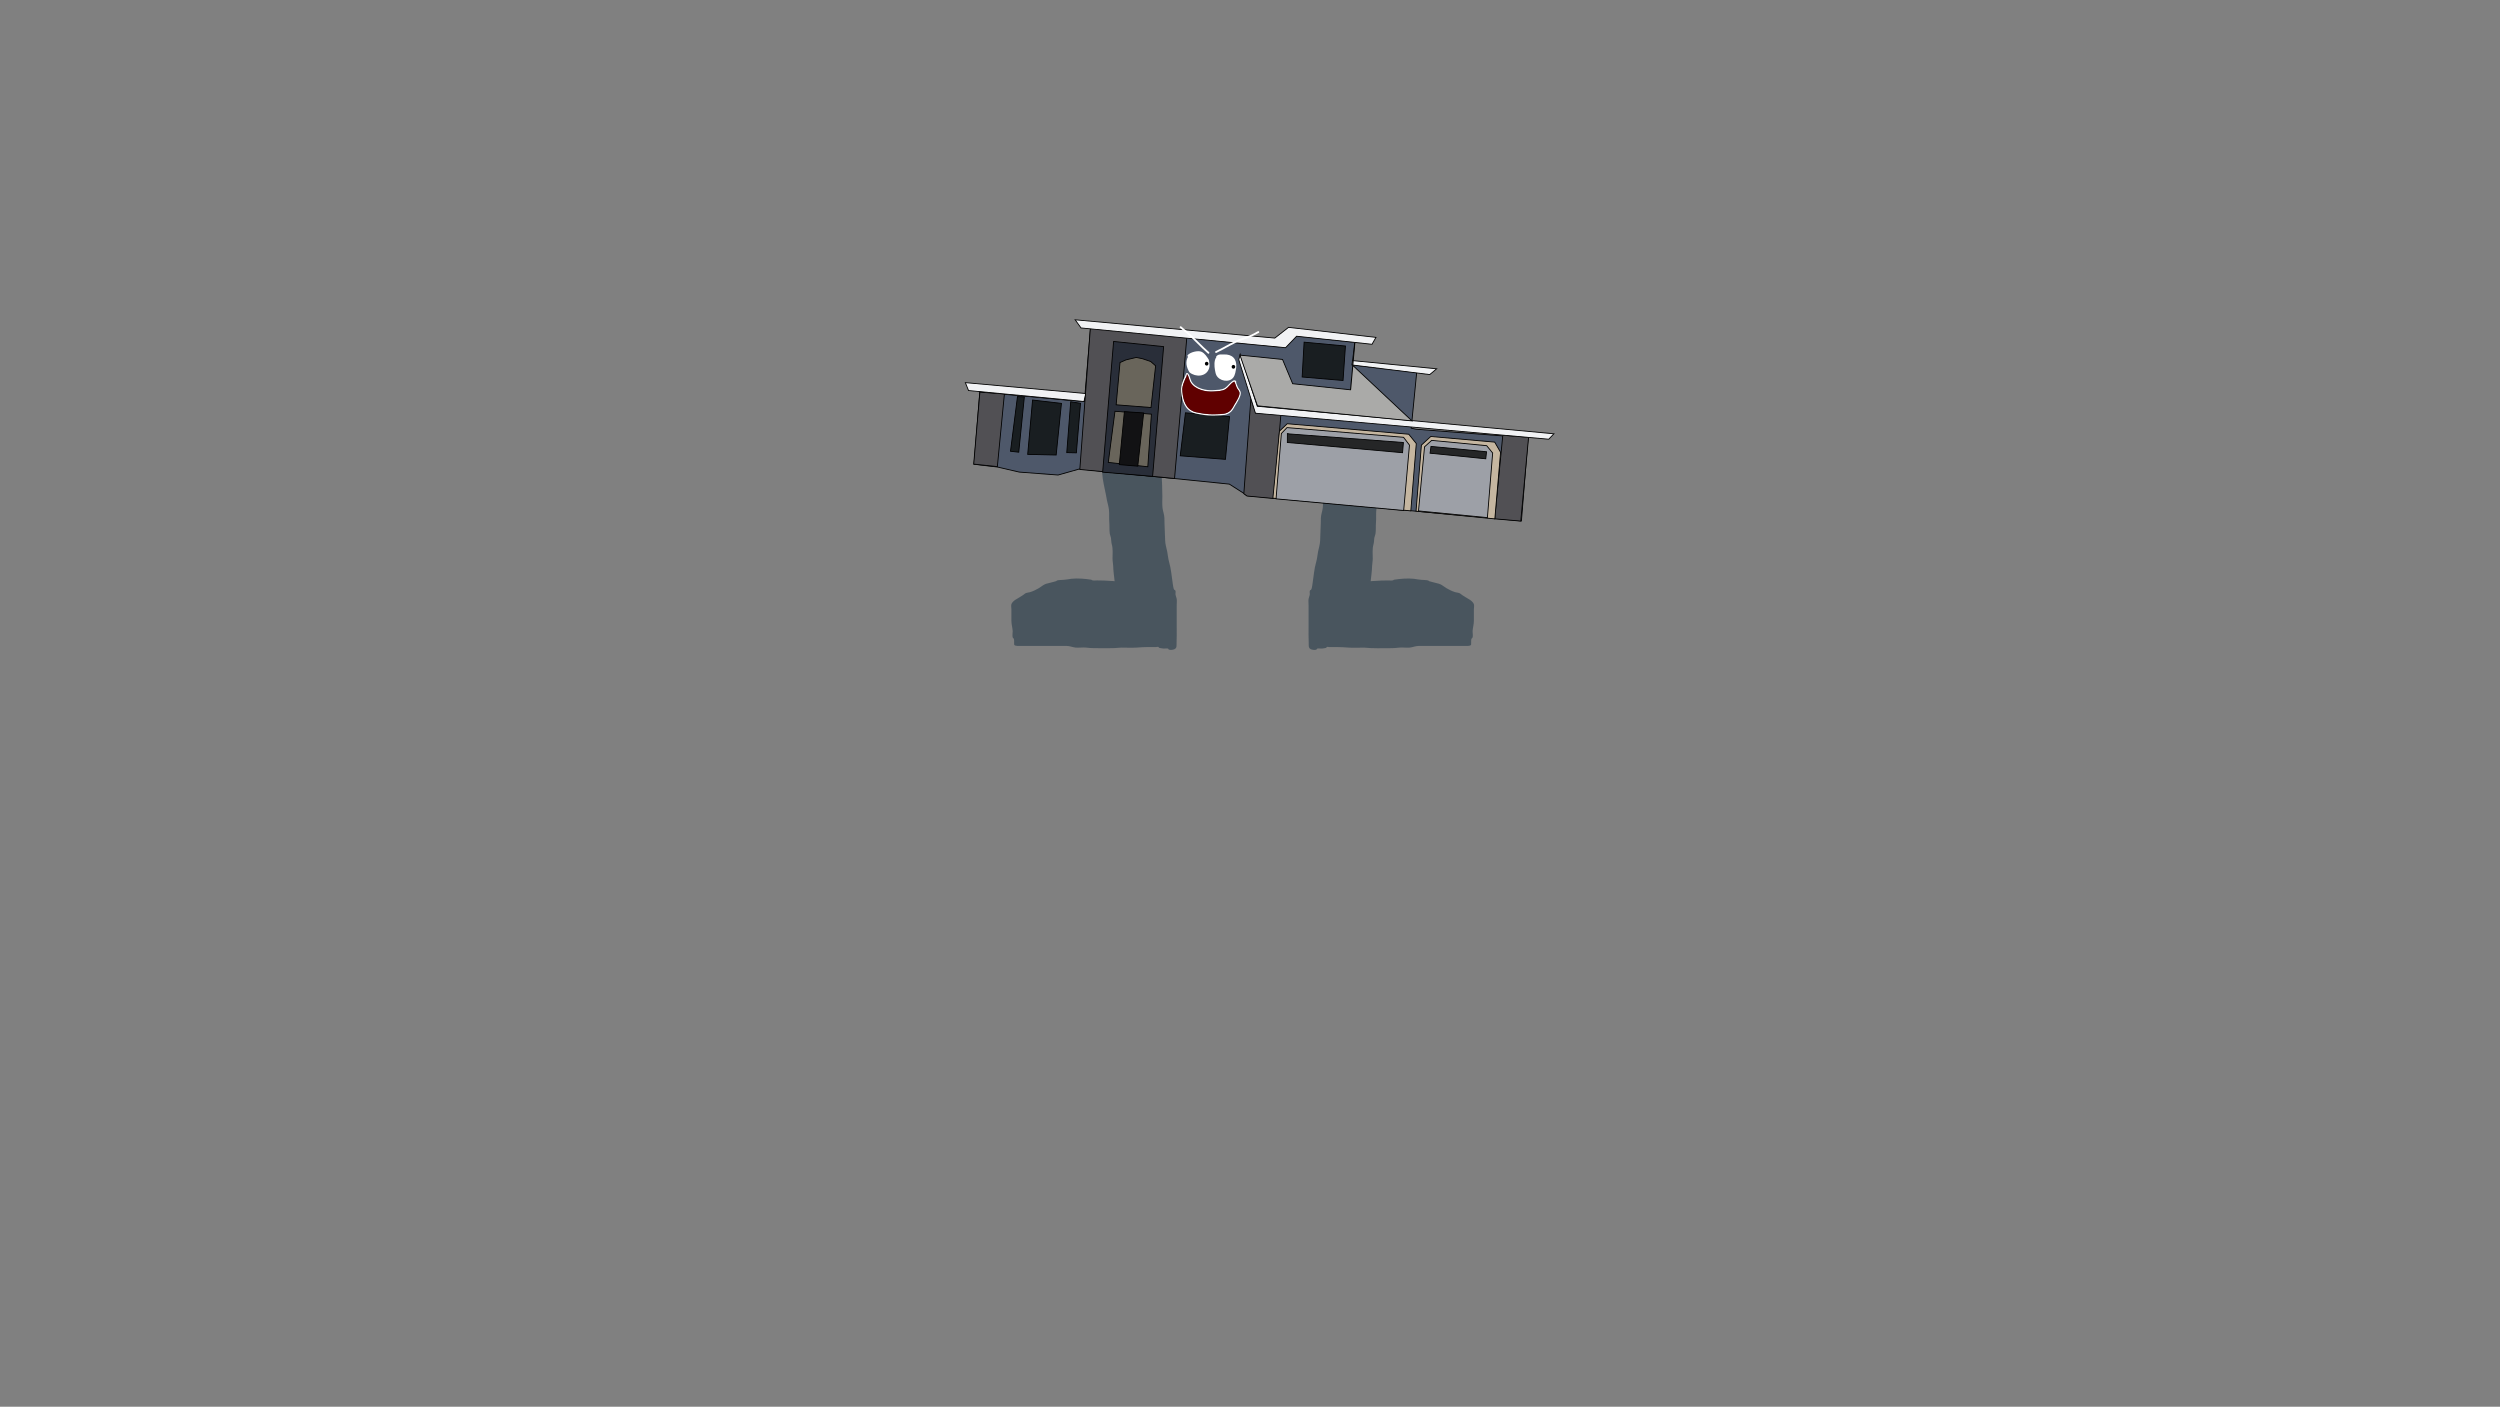 <svg version="1.1" xmlns="http://www.w3.org/2000/svg" xmlns:xlink="http://www.w3.org/1999/xlink" width="2878.25" height="1619.58" viewBox="0,0,2878.25,1619.58"><rect x="0" y="0" width="2878.25" height="1619.58" fill="#808080" stroke="none"/><g transform="translate(1117.373,629.809)"><g data-paper-data="{&quot;isPaintingLayer&quot;:true}" fill-rule="nonzero" stroke-linejoin="miter" stroke-miterlimit="10" stroke-dasharray="" stroke-dashoffset="0" style="mix-blend-mode: normal"><path d="M473.404,-130.212c0.033,0.172 0.065,0.344 0.098,0.517c1.567,8.245 0.596,17.066 1.088,25.419c0.494,8.381 0.998,17.128 -0.247,25.464c-1.257,8.414 -3.5,16.676 -4.833,25.093c-0.755,3.525 -1.885,7.13 -2.293,10.69c-0.549,4.79 0.011,9.682 -0.405,14.491c-0.379,4.386 0.054,8.974 -0.578,13.315c-0.232,1.596 -1.096,3.128 -1.357,4.721c-0.404,2.468 -0.193,4.79 -0.908,7.248c-1.565,5.379 -0.885,11.219 -0.885,16.724c-0,2.842 -0.671,5.563 -0.751,8.42c-0.163,5.871 -1.023,11.626 -1.655,17.47c1.134,-0.302 2.512,-0.183 3.739,-0.281c5.529,-0.445 10.931,-0.638 16.518,-0.639c2.284,-0 5.117,0.604 6.617,-0.838c7.045,-1.058 15.734,-1.868 22.89,-1.059c3.026,0.342 5.668,1.057 8.789,1.201c2.238,0.255 5.568,0.116 7.633,0.732c0.489,0.146 0.73,0.625 1.197,0.812c1.597,0.639 3.86,0.932 5.598,1.514c2.276,0.762 5.014,1.038 7.166,2.001c2.556,1.143 4.732,3.17 7.118,4.55c3.174,1.838 6.547,3.54 10.251,4.63c1.393,0.41 3.093,0.421 4.424,0.947c1.352,0.534 2.433,1.663 3.574,2.43c2.673,1.795 5.554,3.414 8.335,5.096c1.927,1.167 3.987,3.067 4.853,4.915c0.784,1.673 0.145,4.482 0.145,6.263c0.001,4.434 0.001,8.868 0.001,13.302c0,4.131 -1.296,7.92 -1.487,11.996c-0.1,2.135 0.749,5.446 -0.133,7.443c-0.174,0.393 -0.777,0.582 -0.998,0.96c-0.709,1.21 -0.45,3.257 -0.519,4.568c-0.002,0.33 0.009,2.556 -0.122,2.722c-1.334,1.691 -5.89,1.204 -7.917,1.217c-7.001,0.043 -14.004,0.018 -21.006,0.018c-10.5,0 -21,0 -31.5,0c-3.487,-0.013 -6.666,1.518 -10.089,1.887c-3.934,0.424 -8.07,-0.399 -12.003,0.011c-3.084,0.321 -5.829,0.638 -8.998,0.639c-10.484,0.001 -21.098,0.449 -31.506,-0.595c-5.94,-0.064 -12.102,0.378 -18.014,-0.042c-4.518,-0.32 -8.787,-0.632 -13.365,-0.632c-3,-0 -6,-0 -9,-0c-0.882,0 -1.885,-0.434 -2.644,-0.072c-0.421,0.201 -0.369,0.8 -0.795,0.995c-0.79,0.362 -3.578,0.564 -4.565,0.768c-1.321,0.273 -4.802,-0.407 -5.793,0.124c-0.404,0.217 -0.275,0.824 -0.682,1.037c-1.72,0.901 -5.026,0.333 -6.586,-0.363c-3.068,-1.501 -2.314,-4.464 -2.436,-7.067c-0.282,-6.044 -0.166,-12.111 -0.167,-18.16c-0.001,-8.465 -0.002,-16.93 -0.002,-25.394c0,-2.388 -0.332,-4.953 0.005,-7.324c0.226,-1.596 1.096,-3.13 1.356,-4.722c0.231,-1.417 -0.49,-3.743 0.279,-5.03c0.225,-0.377 0.932,-0.436 1.213,-0.788c1.22,-1.532 1.229,-5.071 1.688,-6.892c1.356,-8.401 1.818,-16.926 4.248,-25.157c1.153,-3.895 1.343,-7.972 2.157,-11.919c0.909,-4.404 2.294,-8.547 2.373,-13.028c0.149,-8.497 0.826,-16.858 0.84,-25.319c0.014,-4.039 1.764,-7.986 2.199,-12c0.471,-4.345 0.162,-8.885 0.162,-13.248c0.002,-8.385 0.441,-16.78 0.835,-25.158c-1.248,-1.133 -0.994,-1.948 -1.561,-3.308c-0.278,-0.667 -1.109,-1.541 -1.333,-2.206c-0.659,-1.961 0.059,-4.131 -0.291,-6.112c-0.208,-1.179 -0.953,-2.302 -1.204,-3.477c-0.414,-1.934 0.173,-4.121 -0.358,-6.004c-0.287,-1.019 -1.4,-2.143 -2.029,-3.04c-2.795,-3.987 -2.294,-8.645 -3.4,-13.065c-0.994,-3.971 -2.293,-7.799 -3.197,-11.793c-1.376,-6.077 -1.61,-11.97 -1.619,-18.146c-0.003,-1.602 -0.118,-3.238 -0.003,-4.838c0.039,-0.543 -0.259,-1.227 0.203,-1.623c0.462,-0.396 1.331,-0.176 1.997,-0.264c5.486,-0.274 11.047,-0.083 16.544,-0.084c2.855,-0 6.36,-0.447 9.15,0.012c2.065,0.34 3.456,0.983 5.655,1.107c10.403,0.591 21.016,0.149 31.443,0.149c4.5,0 9,0 13.5,0c0.936,0 4.321,-0.333 4.998,0.153c0.229,0.164 0.574,2.444 0.6,2.815c0.059,0.842 -0.367,1.662 -0.593,2.486c-0.491,1.789 -0.076,4.089 -0.116,5.928c-0.081,3.673 -1.287,7.178 -1.63,10.822c-0.119,1.271 0.041,2.576 0.091,3.869z" data-paper-data="{&quot;index&quot;:null}" fill="#49555e" stroke="none" stroke-width="0.5" stroke-linecap="butt"/><path d="M-1117.373,989.77v-1619.58h2878.25v1619.58z" fill="none" stroke="#000000" stroke-width="0" stroke-linecap="butt"/><path d="M153.174,-130.211c0.05,-1.293 0.21,-2.598 0.091,-3.869c-0.342,-3.644 -1.549,-7.149 -1.63,-10.822c-0.04,-1.84 0.375,-4.139 -0.116,-5.928c-0.226,-0.824 -0.652,-1.643 -0.593,-2.486c0.026,-0.371 0.371,-2.651 0.6,-2.815c0.677,-0.485 4.062,-0.153 4.998,-0.153c4.5,0 9,0 13.5,0c10.427,-0 21.04,0.442 31.443,-0.149c2.199,-0.124 3.59,-0.767 5.655,-1.107c2.79,-0.46 6.296,-0.012 9.15,-0.012c5.496,0 11.058,-0.19 16.544,0.084c0.666,0.088 1.535,-0.132 1.997,0.264c0.462,0.396 0.164,1.08 0.203,1.623c0.114,1.599 -0.001,3.235 -0.003,4.838c-0.01,6.176 -0.244,12.068 -1.619,18.146c-0.904,3.994 -2.203,7.822 -3.197,11.793c-1.106,4.42 -0.605,9.078 -3.4,13.065c-0.629,0.897 -1.743,2.021 -2.029,3.04c-0.53,1.884 0.056,4.07 -0.358,6.004c-0.251,1.175 -0.996,2.298 -1.204,3.477c-0.35,1.981 0.369,4.152 -0.291,6.112c-0.224,0.665 -1.055,1.539 -1.333,2.206c-0.567,1.36 -0.312,2.175 -1.561,3.308c0.394,8.378 0.834,16.774 0.835,25.158c0.001,4.363 -0.308,8.903 0.162,13.248c0.435,4.013 2.185,7.96 2.199,12c0.014,8.462 0.691,16.822 0.84,25.319c0.079,4.481 1.464,8.624 2.373,13.028c0.815,3.948 1.004,8.025 2.157,11.919c2.43,8.231 2.893,16.756 4.248,25.157c0.459,1.821 0.468,5.36 1.688,6.892c0.28,0.352 0.987,0.411 1.213,0.788c0.768,1.286 0.047,3.612 0.279,5.03c0.26,1.592 1.13,3.126 1.356,4.722c0.336,2.371 0.005,4.936 0.005,7.324c-0,8.465 -0.001,16.93 -0.002,25.394c-0.001,6.049 0.115,12.115 -0.167,18.16c-0.121,2.604 0.632,5.566 -2.436,7.067c-1.56,0.696 -4.866,1.264 -6.586,0.363c-0.407,-0.213 -0.278,-0.82 -0.682,-1.037c-0.991,-0.532 -4.472,0.149 -5.793,-0.124c-0.987,-0.204 -3.775,-0.405 -4.565,-0.768c-0.425,-0.195 -0.373,-0.795 -0.795,-0.995c-0.759,-0.362 -1.762,0.072 -2.644,0.072c-3,0 -6,0 -9,0c-4.579,0 -8.847,0.312 -13.365,0.632c-5.912,0.419 -12.074,-0.023 -18.014,0.042c-10.408,1.044 -21.023,0.595 -31.506,0.595c-3.169,-0.001 -5.914,-0.318 -8.998,-0.639c-3.933,-0.41 -8.069,0.413 -12.003,-0.011c-3.423,-0.369 -6.602,-1.9 -10.089,-1.887c-10.5,0 -21,0 -31.5,-0c-7.002,-0 -14.004,0.025 -21.006,-0.018c-2.027,-0.013 -6.583,0.474 -7.917,-1.217c-0.131,-0.167 -0.12,-2.392 -0.122,-2.722c-0.069,-1.31 0.19,-3.357 -0.519,-4.568c-0.221,-0.378 -0.824,-0.567 -0.998,-0.96c-0.882,-1.998 -0.033,-5.308 -0.133,-7.443c-0.19,-4.076 -1.487,-7.865 -1.487,-11.996c0,-4.434 0,-8.868 0.001,-13.302c0,-1.781 -0.639,-4.589 0.145,-6.263c0.866,-1.847 2.926,-3.747 4.853,-4.915c2.782,-1.682 5.663,-3.302 8.335,-5.096c1.142,-0.766 2.222,-1.895 3.574,-2.43c1.331,-0.526 3.031,-0.537 4.424,-0.947c3.704,-1.09 7.077,-2.793 10.251,-4.63c2.386,-1.381 4.563,-3.407 7.118,-4.55c2.153,-0.963 4.891,-1.238 7.166,-2.001c1.738,-0.582 4,-0.874 5.598,-1.514c0.467,-0.187 0.708,-0.666 1.197,-0.812c2.066,-0.616 5.395,-0.477 7.633,-0.732c3.12,-0.144 5.762,-0.859 8.789,-1.201c7.156,-0.809 15.845,0.001 22.89,1.059c1.501,1.442 4.333,0.838 6.617,0.838c5.587,0.001 10.99,0.195 16.518,0.639c1.227,0.099 2.604,-0.021 3.739,0.281c-0.632,-5.844 -1.492,-11.599 -1.655,-17.47c-0.079,-2.857 -0.751,-5.578 -0.751,-8.42c-0,-5.505 0.68,-11.344 -0.885,-16.724c-0.715,-2.457 -0.503,-4.78 -0.908,-7.248c-0.261,-1.592 -1.124,-3.125 -1.357,-4.721c-0.632,-4.342 -0.199,-8.929 -0.578,-13.315c-0.416,-4.808 0.144,-9.7 -0.405,-14.491c-0.408,-3.561 -1.538,-7.165 -2.293,-10.69c-1.333,-8.417 -3.575,-16.678 -4.833,-25.093c-1.246,-8.336 -0.741,-17.082 -0.247,-25.464c0.492,-8.354 -0.479,-17.175 1.088,-25.419c0.033,-0.172 0.065,-0.344 0.098,-0.517z" fill="#49555e" stroke="none" stroke-width="0.5" stroke-linecap="butt"/><g><path d="M4.026,-95.281l6.682,-83.628l7.819,1.148l90.218,8.419l22.334,1.75l7.08,-84.594l217.45,21.629l20.044,-12.506l66.756,7.233l-3.136,26.12l74.398,8.614l-6.329,64.27l5.599,1.191l128.975,10.03l-7.682,95.571l-315.464,-29.104l-20.812,-13.309l-172.524,-17.437l-24.65,6.977l-44.717,-3.394l-25.048,-5.82z" fill="#4e586a" stroke="#000000" stroke-width="1" stroke-linecap="round"/><path d="M38.992,-176.222l-8.109,83.663l-27.234,-2.931l7.121,-82.879z" data-paper-data="{&quot;origPos&quot;:[&quot;Point&quot;,59.24409,105.08161]}" fill="#515054" stroke="#000000" stroke-width="1" stroke-linecap="round"/><path d="M61.948,-172.862l-6.435,63.664l-9.499,-1.081l8.033,-62.93z" data-paper-data="{&quot;origPos&quot;:[&quot;Point&quot;,128.51413,117.10689]}" fill="#191e21" stroke="#000000" stroke-width="1" stroke-linecap="round"/><path d="M65.815,-106.68l5.606,-62.572l33.24,3.881l-6.079,59.412z" data-paper-data="{&quot;origPos&quot;:[&quot;Point&quot;,187.7568,144.37892]}" fill="#191e21" stroke="#000000" stroke-width="1" stroke-linecap="round"/><path d="M110.8,-108.713l4.534,-58.583l11.281,1.832l-4.771,57.003z" data-paper-data="{&quot;origPos&quot;:[&quot;Point&quot;,255.6755,166.55878]}" fill="#191e21" stroke="#000000" stroke-width="1" stroke-linecap="round"/><path d="M130.533,-167.582l-132.837,-12.591l-3.664,-9.105l138.827,12.566z" data-paper-data="{&quot;origPos&quot;:[&quot;Point&quot;,174.03905,51.35519]}" fill="#f1f2f4" stroke="#000000" stroke-width="1" stroke-linecap="round"/><path d="M249.067,-241.914l-14.194,162.987l-109.048,-10.371l12.157,-162.885z" data-paper-data="{&quot;origPos&quot;:[&quot;Point&quot;,412.01868,159.75407]}" fill="#515054" stroke="#000000" stroke-width="1" stroke-linecap="round"/><path d="M152.124,-86.211l12.594,-150.478l57.594,5.959l-12.684,149.35z" data-paper-data="{&quot;origPos&quot;:[&quot;Point&quot;,406.99296,172.66258]}" fill="#292e39" stroke="#000000" stroke-width="1" stroke-linecap="round"/><path d="M166.289,-156.309l41.954,3.331l-4.147,60.566l-45.501,-5.025z" data-paper-data="{&quot;origPos&quot;:[&quot;Point&quot;,378.07326,237.29121]}" fill="#69655b" stroke="#000000" stroke-width="1" stroke-linecap="round"/><path d="M171.292,-94.889l5.842,-60.992l22.191,1.487l-6.79,61.294z" data-paper-data="{&quot;origPos&quot;:[&quot;Point&quot;,381.50619,236.80049]}" fill="#121214" stroke="#000000" stroke-width="1" stroke-linecap="round"/><path d="M172.093,-212.437l6.895,-3.057l11.852,-2.789l7.072,1.439l9.505,3.224l5.667,5.008l-5.308,47.995l-40.124,-3.16z" data-paper-data="{&quot;origPos&quot;:[&quot;Point&quot;,431.0663,121.64691]}" fill="#69655b" stroke="#000000" stroke-width="1" stroke-linecap="round"/><path d="M247.425,-154.532l50.722,4.344l-4.673,49.222l-52.035,-4.077z" data-paper-data="{&quot;origPos&quot;:[&quot;Point&quot;,553.13113,288.46675]}" fill="#191e21" stroke="#000000" stroke-width="1" stroke-linecap="round"/><path d="M314.645,-61.405l8.135,-109.317l5.711,16.599l28.843,1.328l-8.114,96.953l-30.926,-2.886z" data-paper-data="{&quot;origPos&quot;:[&quot;Point&quot;,672.98512,360.29152]}" fill="#515054" stroke="#000000" stroke-width="1" stroke-linecap="round"/><path d="M642.491,-126.5l-9.009,96.626l-30.027,-2.607l9.341,-96.183z" data-paper-data="{&quot;origPos&quot;:[&quot;Point&quot;,1231.84396,619.06553]}" fill="#515054" stroke="#000000" stroke-width="1" stroke-linecap="round"/><path d="M603.634,-32.416l-90.733,-8.856l6.185,-76.101l10.787,-9.899l73.596,6.478l6.764,11.731z" data-paper-data="{&quot;origPos&quot;:[&quot;Point&quot;,1105.71712,579.86303]}" fill="#c5b6a0" stroke="#000000" stroke-width="1" stroke-linecap="round"/><path d="M515.741,-41.591l6.959,-73.79l8.182,-7.416l63.391,6.11l6.856,8.429l-6.043,74.411z" data-paper-data="{&quot;origPos&quot;:[&quot;Point&quot;,1099.26852,580.21194]}" fill="#9da0a7" stroke="#000000" stroke-width="1" stroke-linecap="round"/><path d="M348.088,-56.311l7.563,-77.141l9.011,-8.507l139.842,12.076l8.691,10.743l-6.302,77.502z" data-paper-data="{&quot;origPos&quot;:[&quot;Point&quot;,850.73319,468.59816]}" fill="#c5b6a0" stroke="#000000" stroke-width="1" stroke-linecap="round"/><path d="M351.753,-55.482l6.112,-75.232l6.47,-6.796l134.202,11.16l6.807,9.009l-6.669,75.277z" data-paper-data="{&quot;origPos&quot;:[&quot;Point&quot;,845.68849,469.53755]}" fill="#9da0a7" stroke="#000000" stroke-width="1" stroke-linecap="round"/><path d="M665.67,-124.142l-337.661,-29.952l-19.19,-61.576l1.632,-6.274l19.702,59.871l341.482,31.672z" data-paper-data="{&quot;origPos&quot;:[&quot;Point&quot;,1024.60792,349.36551]}" fill="#f1f2f4" stroke="#000000" stroke-width="1" stroke-linecap="round"/><path d="M439.674,-214.656l96.954,9.437l-7.934,6.66l-89.257,-11.056z" data-paper-data="{&quot;origPos&quot;:[&quot;Point&quot;,1042.63553,282.88868]}" fill="#f1f2f4" stroke="#000000" stroke-width="1" stroke-linecap="round"/><path d="M437.658,-181.203l2.345,-28.018l68.228,64.01l-177.851,-17.376l-20.197,-58.359l49.01,4.963l11.676,27.964l66.545,6.989l5.057,-53.812z" data-paper-data="{&quot;origPos&quot;:[&quot;Point&quot;,868.70236,276.97838]}" fill="#aaaaa8" stroke="#000000" stroke-width="1" stroke-linecap="round"/><path d="M384.047,-235.865l47.578,4.44l-2.766,39.663l-47.062,-4.002z" data-paper-data="{&quot;origPos&quot;:[&quot;Point&quot;,883.22152,216.64692]}" fill="#191e21" stroke="#000000" stroke-width="1" stroke-linecap="round"/><path d="M362.673,-229.485l-235.448,-22.75l-6.775,-9.396l229.872,21.062l15.788,-12.353l100.652,11.535l-4.538,7.95l-86.825,-9.271z" data-paper-data="{&quot;origPos&quot;:[&quot;Point&quot;,680.26883,74.69009]}" fill="#f1f2f4" stroke="#000000" stroke-width="1" stroke-linecap="round"/><path d="M366.997,-130.228l131.363,9.896l-0.981,11.72l-132.632,-11.733l0.049,-10.303z" data-paper-data="{&quot;origPos&quot;:[&quot;Point&quot;,873.43827,412.47927]}" fill="#252627" stroke="#000000" stroke-width="1" stroke-linecap="round"/><path d="M530.118,-115.865l63.951,6.183l-0.879,8.078l-64.135,-6.414z" data-paper-data="{&quot;origPos&quot;:[&quot;Point&quot;,1127.26435,521.45235]}" fill="#252627" stroke="#000000" stroke-width="1" stroke-linecap="round"/><path d="M250.456,-219.109c-0.112,-0.043 -0.228,-0.112 -0.348,-0.215c-0.802,-0.692 -0.146,-1.539 -0.146,-1.539c2.727,-3.458 11.947,-5.845 16.042,-3.906c3.7,1.752 6.135,5.656 8.271,9.054c0.699,3.07 1.404,6.864 0.396,9.948c-3.305,10.105 -15.663,10.35 -22.559,4.646c-3.631,-5.754 -5.013,-12.364 -1.655,-17.988z" data-paper-data="{&quot;index&quot;:null}" fill="#ffffff" stroke="none" stroke-width="0.5" stroke-linecap="butt"/><path d="M282.924,-218.462c-0.311,-0.613 0.171,-1.196 0.171,-1.196c2.386,-2.726 5.267,-1.946 8.497,-2.075c9.586,-0.382 15.272,4.916 14.308,15.351c-0.633,3.652 -1.138,8.377 -3.473,11.346c-4.864,6.185 -16.062,3.92 -19.452,-2.904c-0.88,-1.772 -1.204,-4.111 -1.577,-6.047c-0.714,-4.053 -1.232,-10.784 1.526,-14.475z" data-paper-data="{&quot;index&quot;:null}" fill="#ffffff" stroke="none" stroke-width="0.5" stroke-linecap="butt"/><path d="M269.813,-211.302c0.112,-1.202 1.125,-2.081 2.263,-1.963c1.138,0.118 1.971,1.188 1.859,2.39c-0.112,1.202 -1.125,2.081 -2.263,1.963c-1.138,-0.118 -1.971,-1.188 -1.859,-2.39z" data-paper-data="{&quot;index&quot;:null}" fill="#000000" stroke="none" stroke-width="0.5" stroke-linecap="butt"/><path d="M300.619,-207.722c0.112,-1.202 1.125,-2.081 2.263,-1.963c1.138,0.118 1.971,1.188 1.859,2.39c-0.112,1.202 -1.125,2.081 -2.263,1.963c-1.138,-0.118 -1.971,-1.188 -1.859,-2.39z" data-paper-data="{&quot;index&quot;:null}" fill="#000000" stroke="none" stroke-width="0.5" stroke-linecap="butt"/><path d="M240.929,-253.514c0.422,-0.999 1.368,-0.553 1.368,-0.553l0.813,0.465c2.061,2.212 4.543,3.656 6.789,5.614c8.531,7.459 16.117,16.151 24.683,23.519c0,0 0.802,0.692 0.146,1.539c-0.656,0.846 -1.457,0.154 -1.457,0.154c-8.545,-7.41 -16.157,-16.064 -24.693,-23.528c-2.295,-2.012 -4.824,-3.499 -6.943,-5.763l-0.182,-0.003c0,0 -0.946,-0.445 -0.524,-1.444z" data-paper-data="{&quot;index&quot;:null}" fill="#ffffff" stroke="none" stroke-width="0.5" stroke-linecap="butt"/><path d="M332.309,-247.86c0.371,1.021 -0.596,1.412 -0.596,1.412l-0.573,0.218c-5.168,3.129 -10.754,5.491 -16.455,7.268c-10.913,3.393 -21.13,10.618 -31.607,15.419c0,0 -0.95,0.435 -1.362,-0.568c-0.412,-1.003 0.538,-1.439 0.538,-1.439c10.563,-4.84 20.843,-12.085 31.846,-15.511c5.542,-1.721 10.995,-4 16.007,-7.065l0.866,-0.365c0,0 0.967,-0.391 1.338,0.63z" data-paper-data="{&quot;index&quot;:null}" fill="#ffffff" stroke="none" stroke-width="0.5" stroke-linecap="butt"/><path d="M305.733,-189.513c0.802,1.962 1.285,4.044 2.308,5.937c0.973,1.801 2.872,3.607 3.079,5.775c0.381,3.986 -3.01,9.2 -4.829,12.437c-2.076,2.95 -3.489,6.773 -6.046,9.31c-4.789,4.751 -10.658,4.335 -16.742,4.656c-6.356,0.334 -12.729,-0.135 -18.987,-1.285c-3.547,-0.652 -7.794,-1.224 -10.842,-3.279c-8.674,-4.726 -11.233,-16.734 -11.279,-26.16c0.407,-4.979 2.131,-9.678 4.377,-14.098c0.305,-0.6 1.406,-4.315 2.341,-4.223c3.012,0.299 4,7.603 5.285,9.812c4.833,8.179 16.925,10.648 25.337,10.009c4.01,-0.362 9.595,-0.154 13.129,-2.502c3.752,-2.494 5.733,-6.467 9.833,-8.631c1.628,-0.202 2.258,-0.544 3.048,1.103l0.085,0.047c0,0 0.455,0.602 -0.095,1.093zM303.721,-190.368c-0.183,0.049 -0.389,0.11 -0.594,0.131c-3.824,2.171 -5.845,6.095 -9.459,8.45c-3.825,2.493 -9.485,2.349 -13.817,2.745c-8.998,0.684 -21.572,-2.061 -26.731,-10.756c-1.554,-2.71 -1.821,-6.653 -3.787,-9.078c-0.464,-0.572 -0.229,1.502 -0.51,2.195c-0.442,1.091 -1.112,2.17 -1.583,3.276c-1.635,3.839 -2.999,7.123 -3.348,11.347c0.052,8.877 2.361,20.26 10.534,24.726c2.845,1.981 7.003,2.474 10.347,3.089c6.149,1.13 12.41,1.593 18.654,1.263c5.724,-0.302 11.259,0.197 15.788,-4.226c2.471,-2.414 3.832,-6.206 5.827,-9.035c1.617,-2.892 4.916,-7.841 4.585,-11.403c-0.17,-1.831 -2.065,-3.62 -2.889,-5.147c-1.259,-2.331 -1.694,-4.957 -2.924,-7.27c0,0 -0.068,-0.13 -0.093,-0.308z" fill="#ffffff" stroke="none" stroke-width="0.5" stroke-linecap="butt"/><path d="M303.858,-190.086c1.23,2.313 1.669,4.951 2.928,7.282c0.825,1.527 2.721,3.325 2.891,5.156c0.331,3.562 -2.97,8.529 -4.587,11.422c-1.995,2.829 -3.363,6.638 -5.834,9.052c-4.528,4.423 -10.088,3.944 -15.812,4.245c-6.244,0.33 -12.548,-0.137 -18.697,-1.268c-3.344,-0.615 -7.517,-1.122 -10.362,-3.103c-8.173,-4.466 -10.49,-15.893 -10.542,-24.769c0.35,-4.223 1.719,-7.524 3.355,-11.363c0.471,-1.106 1.144,-2.19 1.586,-3.281c0.28,-0.693 0.123,-2.7 0.587,-2.128c1.967,2.425 2.237,6.361 3.792,9.071c5.16,8.695 17.722,11.37 26.72,10.686c4.331,-0.396 9.914,-0.191 13.739,-2.684c3.614,-2.355 5.637,-6.273 9.461,-8.444c0.205,-0.02 0.499,-0.133 0.682,-0.182c0.025,0.178 0.093,0.308 0.093,0.308z" data-paper-data="{&quot;noHover&quot;:false,&quot;origItem&quot;:[&quot;Path&quot;,{&quot;applyMatrix&quot;:true,&quot;segments&quot;:[[[302.93463,162.43402],[0.02454,0.11212],[-0.18264,0.03096]],[[302.34041,162.51615],[0.20527,-0.01279],[-3.82376,1.36606]],[[292.88187,167.83276],[3.61367,-1.48165],[-3.82548,1.56849]],[[279.06498,169.56007],[4.33147,-0.24935],[-8.99831,0.43039]],[[252.33375,162.79298],[5.15967,5.47034],[-1.55407,-1.70511]],[[248.54663,157.08163],[1.96661,1.52564],[-0.46403,-0.35998]],[[248.03705,158.46259],[0.28032,-0.43583],[-0.44152,0.68647]],[[246.4542,160.5239],[0.47121,-0.696],[-1.63534,2.41546]],[[243.10575,167.66297],[0.34955,-2.65727],[0.05184,5.58482]],[[253.63934,183.22006],[-8.17309,-2.8099],[2.8448,1.24633]],[[263.9866,185.16352],[-3.34435,-0.38678],[6.14851,0.71108]],[[282.64058,185.95823],[-6.24429,0.20758],[5.72359,-0.18989]],[[298.42827,183.29934],[-4.52831,2.78282],[2.47143,-1.51879]],[[304.25526,177.61461],[-1.99508,1.78016],[1.61696,-1.81978]],[[308.84038,170.44012],[0.33061,2.24123],[-0.16993,-1.15201]],[[305.95115,167.20169],[0.8246,0.96074],[-1.25867,-1.46648]],[[303.02758,162.62763],[1.22977,1.45508],[0,0]]],&quot;closed&quot;:true}]}" fill="#600000" stroke="none" stroke-width="0.5" stroke-linecap="butt"/></g></g></g></svg>